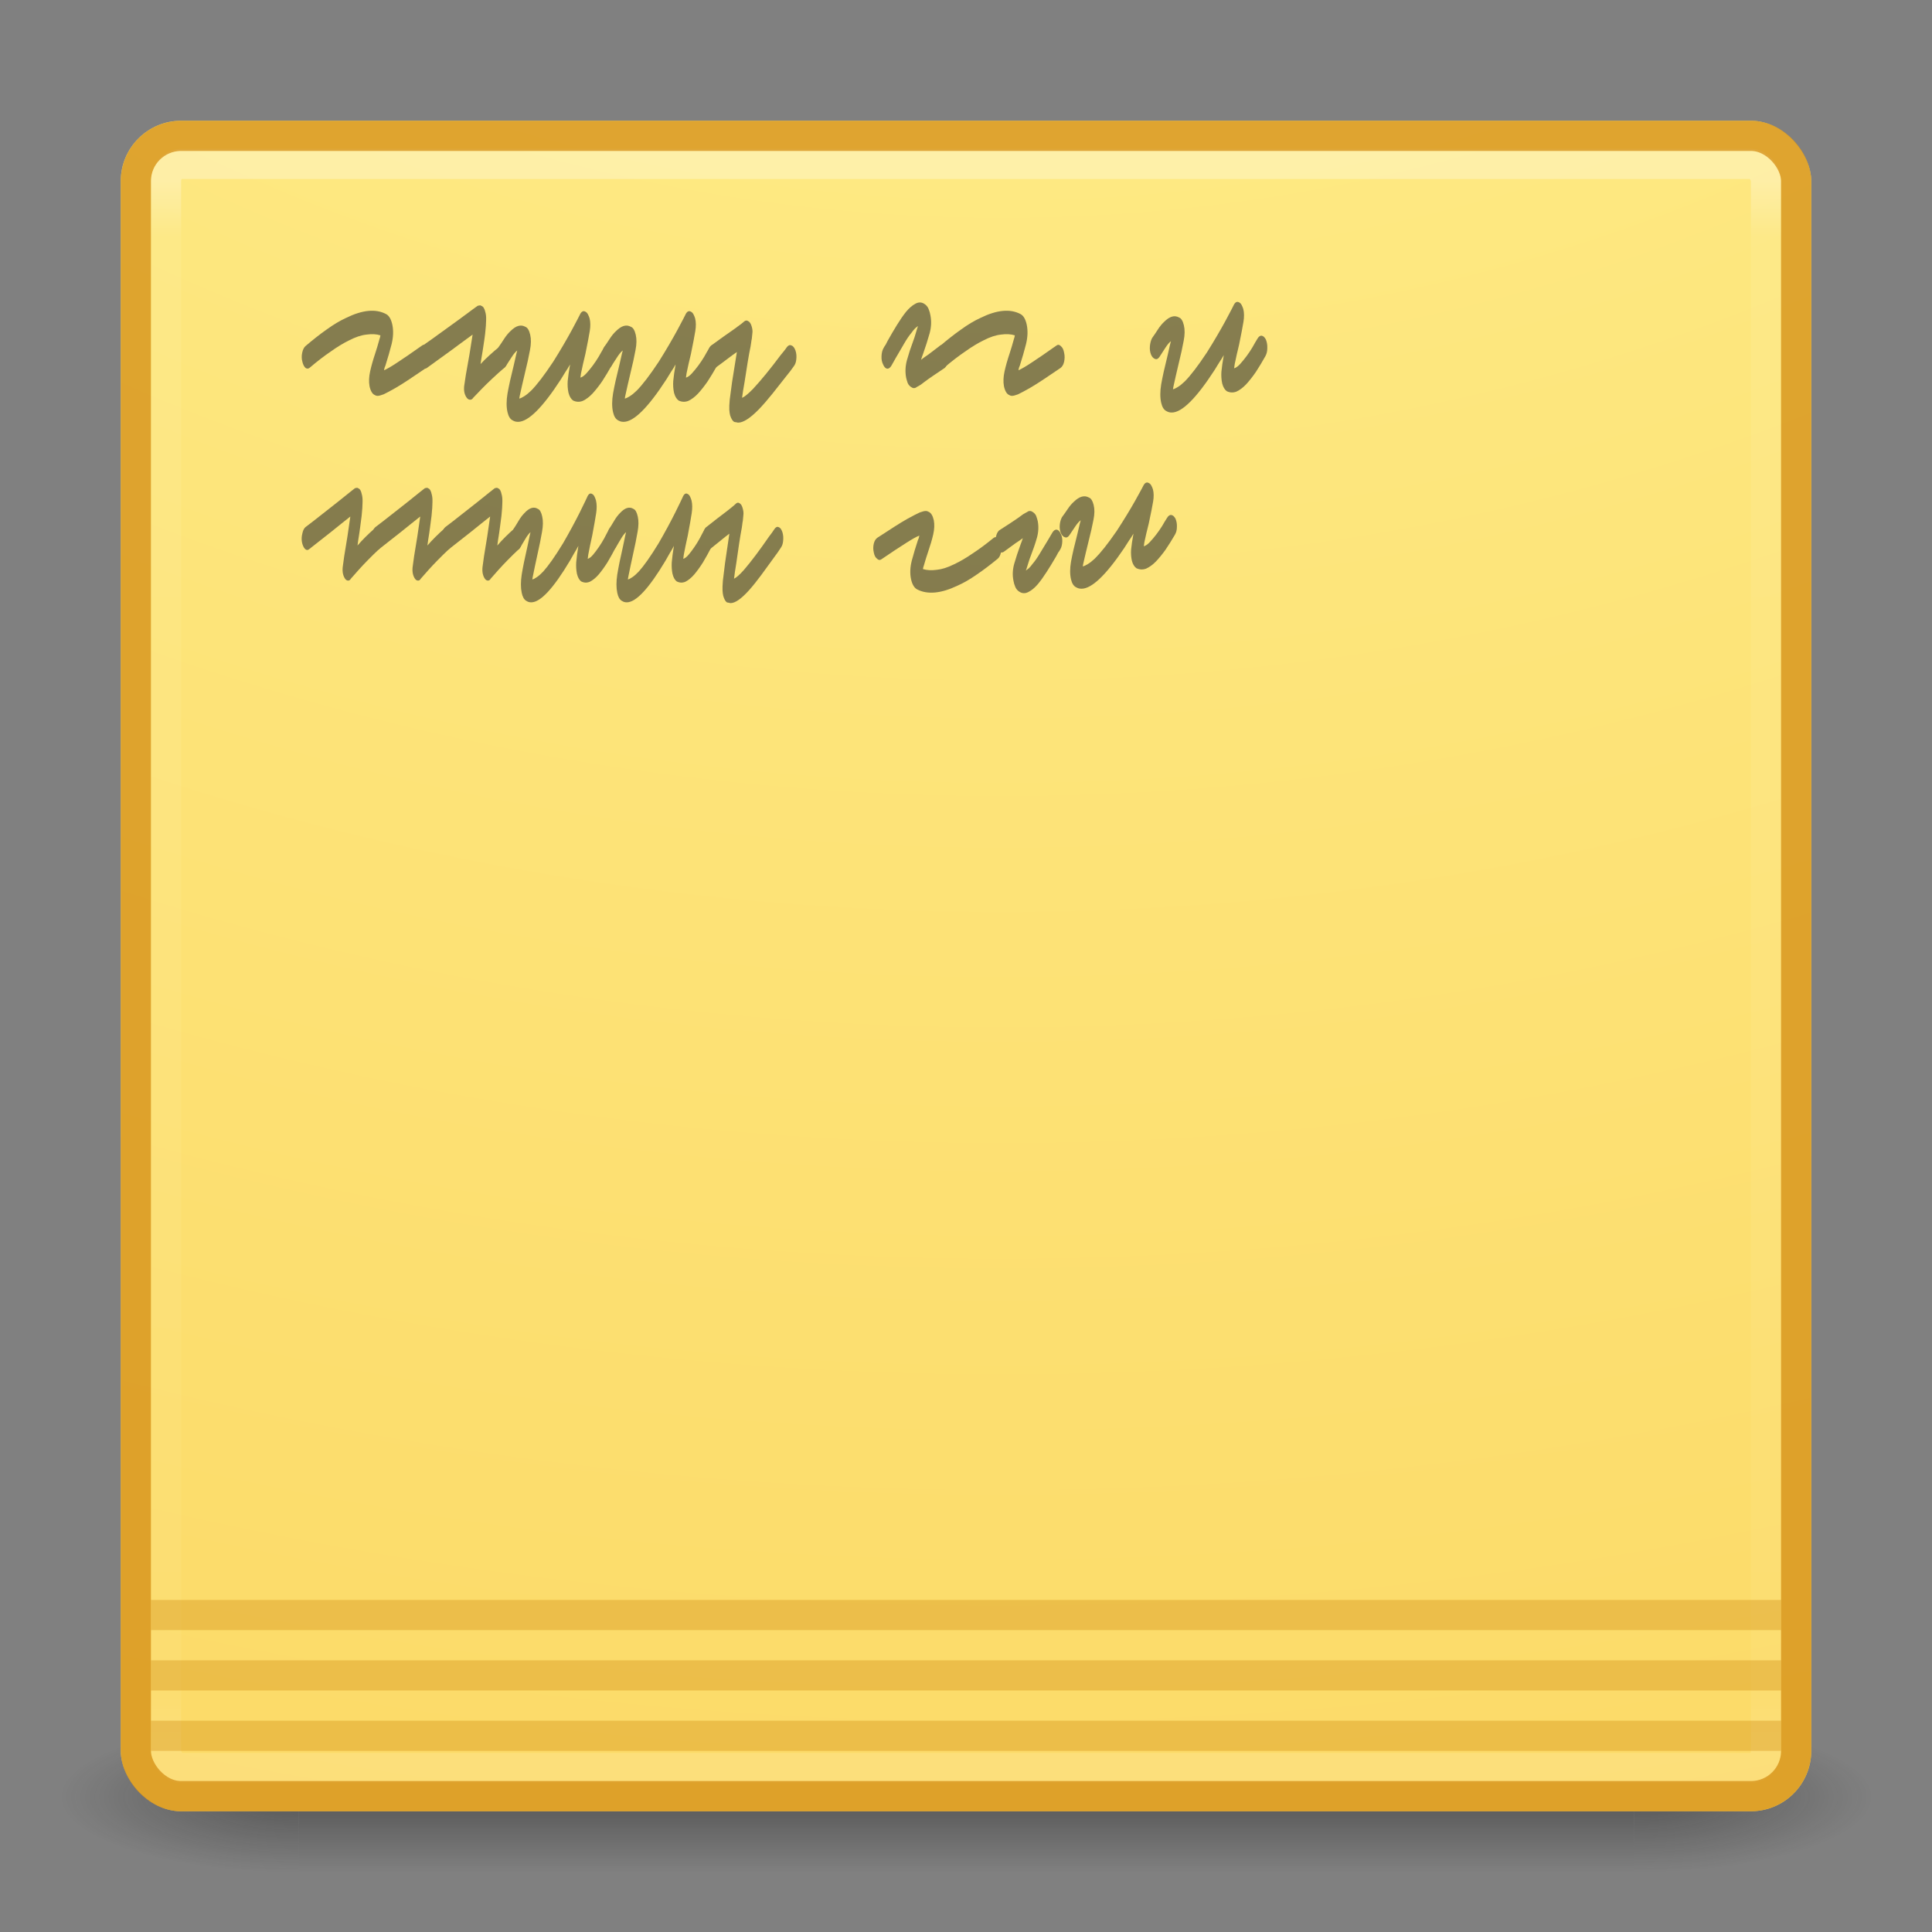 <?xml version="1.0" encoding="UTF-8" standalone="no"?>
<svg
   xmlns:dc="http://purl.org/dc/elements/1.1/"
   xmlns:cc="http://creativecommons.org/ns#"
   xmlns:rdf="http://www.w3.org/1999/02/22-rdf-syntax-ns#"
   xmlns:svg="http://www.w3.org/2000/svg"
   xmlns="http://www.w3.org/2000/svg"
   xmlns:xlink="http://www.w3.org/1999/xlink"
   xmlns:sodipodi="http://sodipodi.sourceforge.net/DTD/sodipodi-0.dtd"
   xmlns:inkscape="http://www.inkscape.org/namespaces/inkscape"
   id="svg13986"
   height="64"
   width="64"
   version="1.1"
   inkscape:version="0.91 r13725"
   sodipodi:docname="io.github.ellie_commons.jorts.svg">
  <rect width="100%" height="100%" fill="#808080" stroke="none"/>
  <sodipodi:namedview
     pagecolor="#ffffff"
     bordercolor="#666666"
     borderopacity="1"
     objecttolerance="10"
     gridtolerance="10"
     guidetolerance="10"
     inkscape:pageopacity="0"
     inkscape:pageshadow="2"
     inkscape:window-width="1920"
     inkscape:window-height="962"
     id="namedview69"
     showgrid="true"
     showguides="true"
     inkscape:guide-bbox="true"
     inkscape:zoom="113.16194"
     inkscape:cx="5.2575493"
     inkscape:cy="8.0196114"
     inkscape:window-x="0"
     inkscape:window-y="30"
     inkscape:window-maximized="1"
     inkscape:current-layer="svg13986">
    <inkscape:grid
       type="xygrid"
       id="grid4245" />
  </sodipodi:namedview>
  <defs
     id="defs13988">
    <linearGradient
       id="linearGradient10669">
      <stop
         id="stop10671"
         style="stop-color:#d7bb4b;stop-opacity:1"
         offset="0" />
      <stop
         id="stop10673"
         style="stop-color:#fff6d6;stop-opacity:1"
         offset="1" />
    </linearGradient>
    <linearGradient
       id="linearGradient10655">
      <stop
         offset="0"
         style="stop-color:#ffd943;stop-opacity:1"
         id="stop10657" />
      <stop
         offset="1"
         style="stop-color:#c9a000;stop-opacity:1"
         id="stop10659" />
    </linearGradient>
    <linearGradient
       id="linearGradient4242">
      <stop
         id="stop4244"
         style="stop-color:#d4aa00;stop-opacity:0.757"
         offset="0" />
      <stop
         id="stop4246"
         style="stop-color:#aa8800;stop-opacity:0.697"
         offset="1" />
    </linearGradient>
    <linearGradient
       id="linearGradient4253">
      <stop
         id="stop4255"
         style="stop-color:#ffffff;stop-opacity:1"
         offset="0" />
      <stop
         id="stop4257"
         style="stop-color:#ffffff;stop-opacity:0.474"
         offset="0.185" />
      <stop
         id="stop4259"
         style="stop-color:#ffffff;stop-opacity:0.157"
         offset="0.951" />
      <stop
         id="stop4261"
         style="stop-color:#ffffff;stop-opacity:0.392"
         offset="1" />
    </linearGradient>
    <linearGradient
       id="linearGradient5739">
      <stop
         id="stop5741"
         style="stop-color:#fff394;stop-opacity:1"
         offset="0" />
      <stop
         id="stop5745"
         style="stop-color:#f9c440;stop-opacity:1"
         offset="1" />
    </linearGradient>
    <linearGradient
       id="linearGradient5391">
      <stop
         id="stop5393"
         style="stop-color:#ffeeaa;stop-opacity:1"
         offset="0" />
      <stop
         id="stop5395"
         style="stop-color:#ffffff;stop-opacity:0.235"
         offset="0.063" />
      <stop
         id="stop5397"
         style="stop-color:#ffffff;stop-opacity:0.157"
         offset="0.951" />
      <stop
         id="stop5399"
         style="stop-color:#fff7cb;stop-opacity:0.392"
         offset="1" />
    </linearGradient>
    <linearGradient
       id="linearGradient4431">
      <stop
         offset="0"
         style="stop-color:#d4aa00;stop-opacity:1"
         id="stop4579" />
      <stop
         offset="1"
         style="stop-color:#aa8800;stop-opacity:1"
         id="stop4581" />
    </linearGradient>
    <linearGradient
       id="linearGradient4583">
      <stop
         id="stop4433"
         style="stop-color:#828282;stop-opacity:1"
         offset="0" />
      <stop
         id="stop4435"
         style="stop-color:#cecece;stop-opacity:1"
         offset="1" />
    </linearGradient>
    <linearGradient
       id="linearGradient27416-1-2">
      <stop
         offset="0"
         style="stop-color:#55c1ec;stop-opacity:1"
         id="stop27420-2-0" />
      <stop
         offset="1"
         style="stop-color:#3689e6;stop-opacity:1"
         id="stop27422-3-5" />
    </linearGradient>
    <linearGradient
       id="linearGradient3924-2-2-5-8">
      <stop
         offset="0"
         style="stop-color:#ffffff;stop-opacity:1"
         id="stop3926-9-4-9-6" />
      <stop
         offset="0.063"
         style="stop-color:#ffffff;stop-opacity:0.235"
         id="stop3928-9-8-6-5" />
      <stop
         offset="0.951"
         style="stop-color:#ffffff;stop-opacity:0.157"
         id="stop3930-3-5-1-7" />
      <stop
         offset="1"
         style="stop-color:#ffffff;stop-opacity:0.392"
         id="stop3932-8-0-4-8" />
    </linearGradient>
    <radialGradient
       gradientTransform="matrix(2.004,0,0,1.4,27.988,-17.4)"
       gradientUnits="userSpaceOnUse"
       xlink:href="#linearGradient3688-166-749-4-0-3-8"
       id="radialGradient3337-2-2"
       fy="43.5"
       fx="4.993"
       r="2.5"
       cy="43.5"
       cx="4.993" />
    <linearGradient
       id="linearGradient3688-166-749-4-0-3-8">
      <stop
         offset="0"
         style="stop-color:#181818;stop-opacity:1"
         id="stop2883-4-0-1-8" />
      <stop
         offset="1"
         style="stop-color:#181818;stop-opacity:0"
         id="stop2885-9-2-9-6" />
    </linearGradient>
    <radialGradient
       gradientTransform="matrix(2.004,0,0,1.4,-20.012,-104.4)"
       gradientUnits="userSpaceOnUse"
       xlink:href="#linearGradient3688-464-309-9-2-4-2"
       id="radialGradient3339-1-4"
       fy="43.5"
       fx="4.993"
       r="2.5"
       cy="43.5"
       cx="4.993" />
    <linearGradient
       id="linearGradient3688-464-309-9-2-4-2">
      <stop
         offset="0"
         style="stop-color:#181818;stop-opacity:1"
         id="stop2889-7-9-6-9" />
      <stop
         offset="1"
         style="stop-color:#181818;stop-opacity:0"
         id="stop2891-6-6-1-7" />
    </linearGradient>
    <linearGradient
       id="linearGradient3702-501-757-8-4-1-1">
      <stop
         offset="0"
         style="stop-color:#181818;stop-opacity:0"
         id="stop2895-8-9-9-1" />
      <stop
         offset="0.5"
         style="stop-color:#181818;stop-opacity:1"
         id="stop2897-7-8-7-7" />
      <stop
         offset="1"
         style="stop-color:#181818;stop-opacity:0"
         id="stop2899-4-5-1-5" />
    </linearGradient>
    <linearGradient
       gradientUnits="userSpaceOnUse"
       xlink:href="#linearGradient3702-501-757-8-4-1-1"
       id="linearGradient13984"
       y2="39.999"
       x2="25.058"
       y1="47.028"
       x1="25.058" />
    <linearGradient
       id="linearGradient4632-92-3-0-8-1">
      <stop
         offset="0"
         style="stop-color:#fafafa;stop-opacity:1"
         id="stop4634-68-8-0-2-9" />
      <stop
         offset="1"
         style="stop-color:#e1e1e1;stop-opacity:1"
         id="stop4636-8-21-7-1-4" />
    </linearGradient>
    <linearGradient
       id="linearGradient4215-8-4-07-7">
      <stop
         style="stop-color:#e9e9e9;stop-opacity:1;"
         offset="0"
         id="stop4217-1-2-1-2" />
      <stop
         style="stop-color:#ffffff;stop-opacity:1;"
         offset="1"
         id="stop4219-3-4-0-96" />
    </linearGradient>
    <linearGradient
       id="linearGradient4011-9-9-70-61-7">
      <stop
         id="stop4013-5-4-3-8-3"
         style="stop-color:#ffffff;stop-opacity:1;"
         offset="0" />
      <stop
         offset="0.508"
         style="stop-color:#ffffff;stop-opacity:0.235;"
         id="stop4015-1-5-70-9-5" />
      <stop
         id="stop4017-7-0-13-0-1"
         style="stop-color:#ffffff;stop-opacity:0.157;"
         offset="0.835" />
      <stop
         id="stop4019-1-12-7-0-7"
         style="stop-color:#ffffff;stop-opacity:0.392;"
         offset="1" />
    </linearGradient>
    <linearGradient
       y2="55.053"
       x2="30.271"
       y1="10.029"
       x1="30.271"
       gradientTransform="matrix(1.111,0,0,1.25,-3.556,-8)"
       gradientUnits="userSpaceOnUse"
       id="linearGradient3643"
       xlink:href="#linearGradient27416-1-2" />
    <linearGradient
       y2="43"
       x2="24"
       y1="5"
       x1="24"
       gradientTransform="matrix(1.431,0,0,1.474,-2.374,-2.646)"
       gradientUnits="userSpaceOnUse"
       id="linearGradient3647"
       xlink:href="#linearGradient5391" />
    <radialGradient
       r="27.5"
       fy="4.342"
       fx="32"
       cy="4.342"
       cx="32"
       gradientTransform="matrix(0,1.733,-1.733,0,31.523,-52.377)"
       gradientUnits="userSpaceOnUse"
       id="radialGradient3651"
       xlink:href="#linearGradient4632-92-3-0-8-1" />
    <linearGradient
       y2="44.341"
       x2="71.204"
       y1="6.238"
       x1="71.204"
       gradientTransform="matrix(-0.459,0,0,0.459,74.959,20.35)"
       gradientUnits="userSpaceOnUse"
       id="linearGradient3659"
       xlink:href="#linearGradient4011-9-9-70-61-7" />
    <linearGradient
       y2="8.093"
       x2="38.977"
       y1="59.968"
       x1="38.977"
       gradientTransform="matrix(-0.373,0,0,0.373,53.921,19.334)"
       gradientUnits="userSpaceOnUse"
       id="linearGradient3662"
       xlink:href="#linearGradient4215-8-4-07-7" />
    <radialGradient
       cx="62.625"
       cy="4.625"
       r="10.625"
       fx="62.625"
       fy="4.625"
       id="radialGradient3384-6-7"
       xlink:href="#linearGradient23419"
       gradientUnits="userSpaceOnUse"
       gradientTransform="matrix(0.317,0,0,0.091,175.356,59.951)" />
    <linearGradient
       id="linearGradient23419">
      <stop
         id="stop23421"
         style="stop-color:#000000;stop-opacity:1"
         offset="0" />
      <stop
         id="stop23423"
         style="stop-color:#000000;stop-opacity:0"
         offset="1" />
    </linearGradient>
    <radialGradient
       cx="62.625"
       cy="4.625"
       r="10.625"
       fx="62.625"
       fy="4.625"
       id="radialGradient3384-6-7-7"
       xlink:href="#linearGradient23419"
       gradientUnits="userSpaceOnUse"
       gradientTransform="matrix(0.317,0,0,0.091,175.356,59.951)" />
    <radialGradient
       cx="4.993"
       cy="43.5"
       r="2.5"
       fx="4.993"
       fy="43.5"
       id="radialGradient3013"
       xlink:href="#linearGradient3688-166-749-4-0-3-8"
       gradientUnits="userSpaceOnUse"
       gradientTransform="matrix(2.004,0,0,1.4,27.988,-17.4)" />
    <radialGradient
       cx="4.993"
       cy="43.5"
       r="2.5"
       fx="4.993"
       fy="43.5"
       id="radialGradient3015"
       xlink:href="#linearGradient3688-166-749-4-0-3-8"
       gradientUnits="userSpaceOnUse"
       gradientTransform="matrix(2.004,0,0,1.4,-20.012,-104.4)" />
    <linearGradient
       x1="25.058"
       y1="47.028"
       x2="25.058"
       y2="39.999"
       id="linearGradient4387"
       xlink:href="#linearGradient3702-501-757-8-4-1-1"
       gradientUnits="userSpaceOnUse" />
    <linearGradient
       xlink:href="#linearGradient4011-9-9-70-61-7"
       id="linearGradient3590"
       gradientUnits="userSpaceOnUse"
       gradientTransform="matrix(-0.297,0,0,0.297,52.326,17.461)"
       x1="71.204"
       y1="6.238"
       x2="71.204"
       y2="44.341" />
    <linearGradient
       xlink:href="#linearGradient4215-8-4-07-7"
       id="linearGradient3593"
       gradientUnits="userSpaceOnUse"
       gradientTransform="matrix(-0.255,0,0,0.255,39.157,16.333)"
       x1="38.977"
       y1="59.968"
       x2="38.977"
       y2="8.093" />
    <linearGradient
       xlink:href="#linearGradient23419"
       id="linearGradient3847"
       gradientUnits="userSpaceOnUse"
       gradientTransform="matrix(0.807,0,0,0.834,106.877,-0.07)"
       x1="-95.838"
       y1="54.2"
       x2="-95.838"
       y2="5.176" />
    <linearGradient
       xlink:href="#linearGradient3924-2-2-5-8"
       id="linearGradient3850"
       gradientUnits="userSpaceOnUse"
       gradientTransform="translate(4e-6,1)"
       x1="24"
       y1="5"
       x2="24"
       y2="43" />
    <linearGradient
       xlink:href="#linearGradient27416-1-2"
       id="linearGradient3853"
       gradientUnits="userSpaceOnUse"
       gradientTransform="matrix(0.788,0,0,0.886,-1.212,-3.364)"
       x1="30.271"
       y1="10.029"
       x2="30.271"
       y2="55.053" />
    <radialGradient
       xlink:href="#linearGradient4632-92-3-0-8-1"
       id="radialGradient3857"
       gradientUnits="userSpaceOnUse"
       gradientTransform="matrix(0,1.626,-1.626,0,31.059,-46.135)"
       cx="32"
       cy="4.342"
       fx="32"
       fy="4.342"
       r="27.5" />
    <radialGradient
       cx="4.993"
       cy="43.5"
       r="2.5"
       fx="4.993"
       fy="43.5"
       id="radialGradient3337-2-2-2"
       xlink:href="#linearGradient3688-166-749-4-0-3-8"
       gradientUnits="userSpaceOnUse"
       gradientTransform="matrix(2.004,0,0,1.4,27.988,-17.4)" />
    <radialGradient
       cx="4.993"
       cy="43.5"
       r="2.5"
       fx="4.993"
       fy="43.5"
       id="radialGradient3339-1-4-8"
       xlink:href="#linearGradient3688-166-749-4-0-3-8"
       gradientUnits="userSpaceOnUse"
       gradientTransform="matrix(2.004,0,0,1.4,-20.012,-104.4)" />
    <linearGradient
       x1="25.058"
       y1="47.028"
       x2="25.058"
       y2="39.999"
       id="linearGradient4512"
       xlink:href="#linearGradient3702-501-757-8-4-1-1"
       gradientUnits="userSpaceOnUse" />
    <linearGradient
       xlink:href="#linearGradient27416-1-2"
       id="linearGradient4514"
       gradientUnits="userSpaceOnUse"
       gradientTransform="matrix(1.111,0,0,1.25,-3.556,-8)"
       x1="30.271"
       y1="10.029"
       x2="30.271"
       y2="55.053" />
    <linearGradient
       xlink:href="#linearGradient3924-2-2-5-8"
       id="linearGradient4516"
       gradientUnits="userSpaceOnUse"
       gradientTransform="matrix(1.432,0,0,1.436,-2.378,-2.471)"
       x1="24"
       y1="5"
       x2="24"
       y2="43" />
    <radialGradient
       xlink:href="#linearGradient4632-92-3-0-8-1"
       id="radialGradient3651-7"
       gradientUnits="userSpaceOnUse"
       gradientTransform="matrix(1.0056172e-8,2.31,-2.31,1.0056172e-8,42.031,-69.086)"
       cx="32"
       cy="4.342"
       fx="32"
       fy="4.342"
       r="27.5" />
    <linearGradient
       xlink:href="#linearGradient4011-9-9-70-61-7"
       id="linearGradient4519"
       gradientUnits="userSpaceOnUse"
       gradientTransform="matrix(-0.459,0,0,0.459,74.959,20.35)"
       x1="71.204"
       y1="6.238"
       x2="71.204"
       y2="44.341" />
    <linearGradient
       xlink:href="#linearGradient4215-8-4-07-7"
       id="linearGradient4521"
       gradientUnits="userSpaceOnUse"
       gradientTransform="matrix(-0.373,0,0,0.373,53.921,19.334)"
       x1="38.977"
       y1="59.968"
       x2="38.977"
       y2="8.093" />
    <radialGradient
       gradientTransform="matrix(0.317,0,0,0.091,175.356,59.951)"
       gradientUnits="userSpaceOnUse"
       xlink:href="#linearGradient23419"
       id="radialGradient3384-6-7-3"
       fy="4.625"
       fx="62.625"
       r="10.625"
       cy="4.625"
       cx="62.625" />
    <radialGradient
       gradientTransform="matrix(0.317,0,0,0.091,175.356,59.951)"
       gradientUnits="userSpaceOnUse"
       xlink:href="#linearGradient23419"
       id="radialGradient3384-6-7-7-2"
       fy="4.625"
       fx="62.625"
       r="10.625"
       cy="4.625"
       cx="62.625" />
    <radialGradient
       gradientTransform="matrix(2.004,0,0,1.4,27.988,-17.4)"
       gradientUnits="userSpaceOnUse"
       xlink:href="#linearGradient3688-166-749-4-0-3-8"
       id="radialGradient3337-2-2-6"
       fy="43.5"
       fx="4.993"
       r="2.5"
       cy="43.5"
       cx="4.993" />
    <radialGradient
       gradientTransform="matrix(2.004,0,0,1.4,-20.012,-104.4)"
       gradientUnits="userSpaceOnUse"
       xlink:href="#linearGradient3688-166-749-4-0-3-8"
       id="radialGradient3339-1-4-3"
       fy="43.5"
       fx="4.993"
       r="2.5"
       cy="43.5"
       cx="4.993" />
    <linearGradient
       x1="38.856"
       y1="26.32"
       x2="38.856"
       y2="32.522"
       id="linearGradient4225-5"
       xlink:href="#linearGradient23419"
       gradientUnits="userSpaceOnUse"
       gradientTransform="matrix(0.992,0,0,-0.993,0.254,63.794)" />
    <linearGradient
       y2="42.092"
       x2="24"
       y1="5.909"
       x1="24"
       gradientTransform="matrix(1.432,0,0,1.436,-2.378,-2.471)"
       gradientUnits="userSpaceOnUse"
       id="linearGradient3904"
       xlink:href="#linearGradient4270" />
    <linearGradient
       id="linearGradient4270">
      <stop
         id="stop4272"
         style="stop-color:#ffffff;stop-opacity:1"
         offset="0" />
      <stop
         id="stop4274"
         style="stop-color:#ffffff;stop-opacity:0.235"
         offset="0.035" />
      <stop
         id="stop4276"
         style="stop-color:#ffffff;stop-opacity:0.157"
         offset="0.962" />
      <stop
         id="stop4278"
         style="stop-color:#ffffff;stop-opacity:0.392"
         offset="1" />
    </linearGradient>
    <radialGradient
       r="12.672"
       fy="9.957"
       fx="6.2"
       cy="9.957"
       cx="6.73"
       gradientTransform="matrix(0,13.638,-16.743,0,199.9,-117.564)"
       gradientUnits="userSpaceOnUse"
       id="radialGradient4147"
       xlink:href="#linearGradient5739" />
    <linearGradient
       id="linearGradient2867-449-88-871-390-598-476-591-434-148-57-177-8-3-3-6-4-8-8-8-5">
      <stop
         id="stop3750-1-0-7-6-6-1-3-9-3"
         style="stop-color:#919caf;stop-opacity:1;"
         offset="0" />
      <stop
         id="stop3752-3-7-4-0-32-8-923-0-7"
         style="stop-color:#68758e;stop-opacity:1;"
         offset="0.262" />
      <stop
         id="stop3754-1-8-5-2-7-6-7-1-9"
         style="stop-color:#485a6c;stop-opacity:1;"
         offset="0.705" />
      <stop
         id="stop3756-1-6-2-6-6-1-96-6-0"
         style="stop-color:#444c5c;stop-opacity:1;"
         offset="1" />
    </linearGradient>
    <radialGradient
       gradientTransform="matrix(2.004,0,0,1.4,27.988,-17.4)"
       gradientUnits="userSpaceOnUse"
       xlink:href="#linearGradient3688-166-749-4-0-3-8"
       id="radialGradient2873-966-168-714"
       fy="43.5"
       fx="4.993"
       r="2.5"
       cy="43.5"
       cx="4.993" />
    <radialGradient
       gradientTransform="matrix(2.004,0,0,1.4,-20.012,-104.4)"
       gradientUnits="userSpaceOnUse"
       xlink:href="#linearGradient3688-166-749-4-0-3-8"
       id="radialGradient2875-742-326-419"
       fy="43.5"
       fx="4.993"
       r="2.5"
       cy="43.5"
       cx="4.993" />
  </defs>
  <g
     id="layer4-0"
     transform="matrix(0.905,0,0,0.905,-570.515,-675.56)" />
  <g
     id="layer4-0-7"
     transform="matrix(0.905,0,0,0.905,-570.515,-668.322)" />
  <g
     id="layer1-3"
     transform="matrix(0.905,0,0,0.905,-73.808,0.497)" />
  <g
     style="display:inline"
     id="g2036"
     transform="matrix(1.5,0,0,0.556,-4,35.889)">
    <g
       style="opacity:0.4"
       id="g3712"
       transform="matrix(1.053,0,0,1.286,-1.263,-13.429)">
      <rect
         style="fill:url(#radialGradient2873-966-168-714);fill-opacity:1;stroke:none"
         id="rect2801"
         y="40"
         x="38"
         height="7"
         width="5" />
      <rect
         style="fill:url(#radialGradient2875-742-326-419);fill-opacity:1;stroke:none"
         id="rect3696"
         transform="scale(-1,-1)"
         y="-47"
         x="-10"
         height="7"
         width="5" />
      <rect
         style="fill:url(#linearGradient13984);fill-opacity:1;stroke:none"
         id="rect3700"
         y="40"
         x="10"
         height="7"
         width="28" />
    </g>
  </g>
  <rect
     width="56"
     height="56"
     rx="2"
     ry="2"
     x="4"
     y="4"
     id="rect5505-21-3-8-5-2-9"
     style="color:#000000;display:inline;overflow:visible;visibility:visible;fill:url(#radialGradient4147);fill-opacity:1;fill-rule:nonzero;stroke:none;stroke-width:1;marker:none;enable-background:accumulate" />
  <rect
     style="opacity:0.3;fill:none;stroke:url(#linearGradient3904);stroke-width:1;stroke-linecap:round;stroke-linejoin:round;stroke-miterlimit:4;stroke-dasharray:none;stroke-dashoffset:0;stroke-opacity:1"
     id="rect6741"
     y="5.429"
     x="5.5"
     ry="0.571"
     rx="0.5"
     height="53.142"
     width="53" />
  <rect
     style="color:#000000;display:inline;overflow:visible;visibility:visible;opacity:0.75;fill:none;stroke:#d48e15;stroke-width:1;stroke-linecap:round;stroke-linejoin:round;stroke-miterlimit:4;stroke-dasharray:none;stroke-dashoffset:0;stroke-opacity:1;marker:none;enable-background:accumulate"
     id="rect5505-21-9"
     y="4.5"
     x="4.5"
     ry="1.5"
     rx="1.5"
     height="55"
     width="55" />
  <g
     transform="matrix(0.456,0,0,0.382,-1.404,-2.176)"
     id="g4274"
     style="fill:#0e141f;opacity:0.5">
    <path
       d="m 81.648,56.749 q -0.115,0 -0.216,-0.032 -0.086,-0.032 -0.187,-0.097 -0.259,-0.161 -0.36,-0.678 -0.13,-0.646 0,-1.55 0.144,-0.936 0.461,-2.389 0.058,-0.258 0.115,-0.581 0.058,-0.323 0.13,-0.613 -0.187,0.161 -0.403,0.549 -0.202,0.355 -0.418,0.742 -0.144,0.258 -0.317,0.194 -0.187,-0.065 -0.302,-0.355 -0.115,-0.323 -0.086,-0.71 0.029,-0.387 0.158,-0.678 0.202,-0.323 0.418,-0.71 0.216,-0.387 0.461,-0.646 0.59,-0.678 1.08,-0.355 0.23,0.097 0.346,0.646 0.115,0.549 -0.014,1.291 -0.115,0.742 -0.403,2.098 -0.072,0.387 -0.158,0.775 -0.072,0.387 -0.144,0.742 -0.029,0.129 -0.043,0.226 -0.014,0.097 -0.029,0.194 0.144,-0.032 0.36,-0.194 0.23,-0.161 0.518,-0.484 0.302,-0.355 0.691,-0.936 0.389,-0.581 0.893,-1.453 0.389,-0.71 0.734,-1.388 0.346,-0.678 0.605,-1.227 0.259,-0.549 0.418,-0.904 0.158,-0.355 0.158,-0.355 0.173,-0.452 0.418,-0.291 0.115,0.065 0.187,0.226 0.072,0.161 0.115,0.323 0.101,0.452 0.014,1.065 -0.086,0.613 -0.317,1.905 -0.086,0.42 -0.173,0.839 -0.072,0.42 -0.144,0.775 -0.014,0.161 -0.043,0.355 0.202,-0.065 0.432,-0.355 0.23,-0.291 0.461,-0.646 0.23,-0.355 0.432,-0.742 0.202,-0.42 0.36,-0.71 0.144,-0.291 0.317,-0.258 0.173,0.032 0.302,0.323 0.115,0.323 0.101,0.71 0,0.387 -0.144,0.678 -0.331,0.678 -0.677,1.291 -0.346,0.581 -0.706,1.033 -0.346,0.42 -0.706,0.613 -0.36,0.161 -0.706,-0.032 -0.23,-0.194 -0.331,-0.646 -0.086,-0.452 -0.058,-0.968 0.043,-0.549 0.173,-1.388 -0.158,0.323 -0.331,0.613 -0.158,0.291 -0.346,0.646 -1.987,3.519 -3.096,3.519 z"
       style="font-style:normal;font-variant:normal;font-weight:normal;font-stretch:normal;font-size:medium;line-height:125%;font-family:'Redacted Script';-inkscape-font-specification:'Redacted Script';letter-spacing:0px;word-spacing:0px;fill:#0e141f;fill-opacity:1;stroke:none;stroke-width:1px;stroke-linecap:butt;stroke-linejoin:miter;stroke-opacity:1"
       id="path5176"
       inkscape:connector-curvature="0" />
    <g
       transform="matrix(0.871,0,0,2.205,3.618,-70.886)"
       id="text5178"
       style="font-style:normal;font-weight:normal;font-size:15px;line-height:125%;font-family:sans-serif;letter-spacing:0px;word-spacing:0px;fill:#0e141f;fill-opacity:1;stroke:none;stroke-width:1px;stroke-linecap:butt;stroke-linejoin:miter;stroke-opacity:1">
      <path
         inkscape:connector-curvature="0"
         id="path5183"
         style="font-style:normal;font-variant:normal;font-weight:normal;font-stretch:normal;font-family:'Redacted Script';-inkscape-font-specification:'Redacted Script';fill:#0e141f;fill-opacity:1"
         d="m 28.42,57.565 q -0.18,0 -0.3,-0.105 -0.24,-0.195 -0.135,-0.495 0,-0.015 0.105,-0.36 0.12,-0.345 0.27,-0.78 0.075,-0.255 0.135,-0.435 0.06,-0.195 0.105,-0.345 -0.315,0.12 -0.72,0.27 -0.405,0.15 -0.87,0.33 -0.45,0.165 -0.93,0.345 -0.48,0.18 -0.93,0.345 -0.165,0.06 -0.33,-0.015 -0.18,-0.09 -0.255,-0.27 -0.06,-0.165 0.03,-0.33 0.075,-0.18 0.255,-0.255 0.675,-0.24 1.395,-0.51 0.735,-0.27 1.335,-0.495 0.6,-0.225 0.99,-0.375 0.405,-0.15 0.405,-0.15 0.075,-0.015 0.135,-0.015 0.075,-0.015 0.15,0.015 0.21,0.03 0.3,0.24 0.075,0.12 0.06,0.315 0,0.18 -0.075,0.525 -0.045,0.195 -0.12,0.435 -0.06,0.225 -0.165,0.525 -0.015,0.06 -0.03,0.105 -0.015,0.045 -0.03,0.105 0.6,-0.33 1.47,-0.69 0.165,-0.075 0.33,0 0.165,0.06 0.24,0.225 0.09,0.165 0.015,0.345 -0.075,0.18 -0.24,0.255 -0.51,0.225 -0.945,0.435 -0.435,0.21 -0.75,0.375 -0.375,0.195 -0.675,0.36 -0.09,0.075 -0.225,0.075 z" />
      <path
         inkscape:connector-curvature="0"
         id="path5185"
         style="font-style:normal;font-variant:normal;font-weight:normal;font-stretch:normal;font-family:'Redacted Script';-inkscape-font-specification:'Redacted Script';fill:#0e141f;fill-opacity:1"
         d="m 34.25,57.565 q -0.18,0 -0.3,-0.105 -0.24,-0.195 -0.135,-0.495 0,-0.015 0.105,-0.36 0.12,-0.345 0.27,-0.78 0.075,-0.255 0.135,-0.435 0.06,-0.195 0.105,-0.345 -0.315,0.12 -0.72,0.27 -0.405,0.15 -0.87,0.33 -0.45,0.165 -0.93,0.345 -0.48,0.18 -0.93,0.345 -0.165,0.06 -0.33,-0.015 -0.18,-0.09 -0.255,-0.27 -0.06,-0.165 0.03,-0.33 0.075,-0.18 0.255,-0.255 0.675,-0.24 1.395,-0.51 0.735,-0.27 1.335,-0.495 0.6,-0.225 0.99,-0.375 0.405,-0.15 0.405,-0.15 0.075,-0.015 0.135,-0.015 0.075,-0.015 0.15,0.015 0.21,0.03 0.3,0.24 0.075,0.12 0.06,0.315 0,0.18 -0.075,0.525 -0.045,0.195 -0.12,0.435 -0.06,0.225 -0.165,0.525 -0.015,0.06 -0.03,0.105 -0.015,0.045 -0.03,0.105 0.6,-0.33 1.47,-0.69 0.165,-0.075 0.33,0 0.165,0.06 0.24,0.225 0.09,0.165 0.015,0.345 -0.075,0.18 -0.24,0.255 -0.51,0.225 -0.945,0.435 -0.435,0.21 -0.75,0.375 -0.375,0.195 -0.675,0.36 -0.09,0.075 -0.225,0.075 z" />
      <path
         inkscape:connector-curvature="0"
         id="path5187"
         style="font-style:normal;font-variant:normal;font-weight:normal;font-stretch:normal;font-family:'Redacted Script';-inkscape-font-specification:'Redacted Script';fill:#0e141f;fill-opacity:1"
         d="m 40.08,57.565 q -0.18,0 -0.3,-0.105 -0.24,-0.195 -0.135,-0.495 0,-0.015 0.105,-0.36 0.12,-0.345 0.27,-0.78 0.075,-0.255 0.135,-0.435 0.06,-0.195 0.105,-0.345 -0.315,0.12 -0.72,0.27 -0.405,0.15 -0.87,0.33 -0.45,0.165 -0.93,0.345 -0.48,0.18 -0.93,0.345 -0.165,0.06 -0.33,-0.015 -0.18,-0.09 -0.255,-0.27 -0.06,-0.165 0.03,-0.33 0.075,-0.18 0.255,-0.255 0.675,-0.24 1.395,-0.51 0.735,-0.27 1.335,-0.495 0.6,-0.225 0.99,-0.375 0.405,-0.15 0.405,-0.15 0.075,-0.015 0.135,-0.015 0.075,-0.015 0.15,0.015 0.21,0.03 0.3,0.24 0.075,0.12 0.06,0.315 0,0.18 -0.075,0.525 -0.045,0.195 -0.12,0.435 -0.06,0.225 -0.165,0.525 -0.015,0.06 -0.03,0.105 -0.015,0.045 -0.03,0.105 0.6,-0.33 1.47,-0.69 0.165,-0.075 0.33,0 0.165,0.06 0.24,0.225 0.09,0.165 0.015,0.345 -0.075,0.18 -0.24,0.255 -0.51,0.225 -0.945,0.435 -0.435,0.21 -0.75,0.375 -0.375,0.195 -0.675,0.36 -0.09,0.075 -0.225,0.075 z" />
      <path
         inkscape:connector-curvature="0"
         id="path5189"
         style="font-style:normal;font-variant:normal;font-weight:normal;font-stretch:normal;font-family:'Redacted Script';-inkscape-font-specification:'Redacted Script';fill:#0e141f;fill-opacity:1"
         d="m 43.69,58.42 q -0.12,0 -0.225,-0.015 -0.09,-0.015 -0.195,-0.045 -0.27,-0.075 -0.375,-0.315 -0.135,-0.3 0,-0.72 0.15,-0.435 0.48,-1.11 0.06,-0.12 0.12,-0.27 0.06,-0.15 0.135,-0.285 -0.195,0.075 -0.42,0.255 -0.21,0.165 -0.435,0.345 -0.15,0.12 -0.33,0.09 -0.195,-0.03 -0.315,-0.165 -0.12,-0.15 -0.09,-0.33 0.03,-0.18 0.165,-0.315 0.21,-0.15 0.435,-0.33 0.225,-0.18 0.48,-0.3 0.615,-0.315 1.125,-0.165 0.24,0.045 0.36,0.3 0.12,0.255 -0.015,0.6 -0.12,0.345 -0.42,0.975 -0.075,0.18 -0.165,0.36 -0.075,0.18 -0.15,0.345 -0.03,0.06 -0.045,0.105 -0.015,0.045 -0.03,0.09 0.15,-0.015 0.375,-0.09 0.24,-0.075 0.54,-0.225 0.315,-0.165 0.72,-0.435 0.405,-0.27 0.93,-0.675 0.405,-0.33 0.765,-0.645 0.36,-0.315 0.63,-0.57 0.27,-0.255 0.435,-0.42 0.165,-0.165 0.165,-0.165 0.18,-0.21 0.435,-0.135 0.12,0.03 0.195,0.105 0.075,0.075 0.12,0.15 0.105,0.21 0.015,0.495 -0.09,0.285 -0.33,0.885 -0.09,0.195 -0.18,0.39 -0.075,0.195 -0.15,0.36 -0.015,0.075 -0.045,0.165 0.21,-0.03 0.45,-0.165 0.24,-0.135 0.48,-0.3 0.24,-0.165 0.45,-0.345 0.21,-0.195 0.375,-0.33 0.15,-0.135 0.33,-0.12 0.18,0.015 0.315,0.15 0.12,0.15 0.105,0.33 0,0.18 -0.15,0.315 -0.345,0.315 -0.705,0.6 -0.36,0.27 -0.735,0.48 -0.36,0.195 -0.735,0.285 -0.375,0.075 -0.735,-0.015 -0.24,-0.09 -0.345,-0.3 -0.09,-0.21 -0.06,-0.45 0.045,-0.255 0.18,-0.645 -0.165,0.15 -0.345,0.285 -0.165,0.135 -0.36,0.3 -2.07,1.635 -3.225,1.635 z" />
      <path
         inkscape:connector-curvature="0"
         id="path5191"
         style="font-style:normal;font-variant:normal;font-weight:normal;font-stretch:normal;font-family:'Redacted Script';-inkscape-font-specification:'Redacted Script';fill:#0e141f;fill-opacity:1"
         d="m 51.659,58.42 q -0.12,0 -0.225,-0.015 -0.09,-0.015 -0.195,-0.045 -0.27,-0.075 -0.375,-0.315 -0.135,-0.3 0,-0.72 0.15,-0.435 0.48,-1.11 0.06,-0.12 0.12,-0.27 0.06,-0.15 0.135,-0.285 -0.195,0.075 -0.42,0.255 -0.21,0.165 -0.435,0.345 -0.15,0.12 -0.33,0.09 -0.195,-0.03 -0.315,-0.165 -0.12,-0.15 -0.09,-0.33 0.03,-0.18 0.165,-0.315 0.21,-0.15 0.435,-0.33 0.225,-0.18 0.48,-0.3 0.615,-0.315 1.125,-0.165 0.24,0.045 0.36,0.3 0.12,0.255 -0.015,0.6 -0.12,0.345 -0.42,0.975 -0.075,0.18 -0.165,0.36 -0.075,0.18 -0.15,0.345 -0.03,0.06 -0.045,0.105 -0.015,0.045 -0.03,0.09 0.15,-0.015 0.375,-0.09 0.24,-0.075 0.54,-0.225 0.315,-0.165 0.72,-0.435 0.405,-0.27 0.93,-0.675 0.405,-0.33 0.765,-0.645 0.36,-0.315 0.63,-0.57 0.27,-0.255 0.435,-0.42 0.165,-0.165 0.165,-0.165 0.18,-0.21 0.435,-0.135 0.12,0.03 0.195,0.105 0.075,0.075 0.12,0.15 0.105,0.21 0.015,0.495 -0.09,0.285 -0.33,0.885 -0.09,0.195 -0.18,0.39 -0.075,0.195 -0.15,0.36 -0.015,0.075 -0.045,0.165 0.21,-0.03 0.45,-0.165 0.24,-0.135 0.48,-0.3 0.24,-0.165 0.45,-0.345 0.21,-0.195 0.375,-0.33 0.15,-0.135 0.33,-0.12 0.18,0.015 0.315,0.15 0.12,0.15 0.105,0.33 0,0.18 -0.15,0.315 -0.345,0.315 -0.705,0.6 -0.36,0.27 -0.735,0.48 -0.36,0.195 -0.735,0.285 -0.375,0.075 -0.735,-0.015 -0.24,-0.09 -0.345,-0.3 -0.09,-0.21 -0.06,-0.45 0.045,-0.255 0.18,-0.645 -0.165,0.15 -0.345,0.285 -0.165,0.135 -0.36,0.3 -2.07,1.635 -3.225,1.635 z" />
      <path
         inkscape:connector-curvature="0"
         id="path5193"
         style="font-style:normal;font-variant:normal;font-weight:normal;font-stretch:normal;font-family:'Redacted Script';-inkscape-font-specification:'Redacted Script';fill:#0e141f;fill-opacity:1"
         d="m 60.318,58.45 q -0.075,0 -0.15,-0.015 -0.075,0 -0.165,-0.015 -0.18,-0.06 -0.3,-0.255 -0.045,-0.09 -0.06,-0.21 -0.015,-0.135 0.03,-0.39 0.06,-0.255 0.18,-0.69 0.135,-0.45 0.36,-1.155 -0.345,0.12 -0.765,0.285 -0.42,0.165 -0.87,0.33 -0.165,0.06 -0.33,-0.015 -0.18,-0.09 -0.255,-0.27 -0.06,-0.165 0.03,-0.33 0.075,-0.18 0.255,-0.255 0.48,-0.18 0.93,-0.345 0.45,-0.165 0.795,-0.285 0.345,-0.135 0.555,-0.21 0.21,-0.09 0.21,-0.09 0.15,-0.06 0.285,-0.015 0.195,0.045 0.285,0.225 0.075,0.135 0.045,0.24 -0.015,0.105 -0.045,0.225 -0.03,0.06 -0.045,0.135 -0.015,0.06 -0.045,0.15 -0.105,0.255 -0.225,0.63 -0.105,0.36 -0.225,0.735 -0.075,0.21 -0.12,0.36 -0.045,0.15 -0.075,0.27 0.285,-0.06 0.825,-0.345 0.465,-0.255 0.99,-0.585 0.525,-0.33 1.095,-0.72 0.12,-0.075 0.24,-0.15 0.12,-0.075 0.24,-0.165 0.165,-0.105 0.345,-0.06 0.18,0.03 0.3,0.195 0.105,0.165 0.06,0.345 -0.03,0.165 -0.195,0.27 -0.12,0.09 -0.255,0.18 -0.12,0.075 -0.255,0.165 -0.57,0.375 -1.11,0.72 -0.54,0.345 -1.02,0.6 -0.975,0.51 -1.545,0.51 z" />
    </g>
    <path
       d="m 77.904,50.008 q 0.072,0 0.115,0.032 0.23,0.129 0.331,0.387 0.086,0.291 0.115,0.452 0.115,0.71 -0.058,1.453 -0.187,0.775 -0.461,1.614 -0.086,0.258 -0.158,0.549 -0.072,0.291 -0.144,0.549 -0.014,0.032 -0.043,0.129 0.086,-0.065 0.216,-0.194 0.115,-0.129 0.274,-0.387 0.259,-0.355 0.547,-0.936 0.288,-0.549 0.59,-1.162 0.072,-0.161 0.158,-0.323 0.072,-0.129 0.144,-0.291 0.13,-0.258 0.302,-0.258 0.187,0.032 0.302,0.355 0.13,0.291 0.115,0.678 -0.014,0.42 -0.144,0.678 -0.072,0.161 -0.158,0.291 -0.072,0.161 -0.144,0.323 -0.346,0.71 -0.677,1.324 -0.346,0.646 -0.662,1.098 -0.331,0.452 -0.648,0.646 -0.331,0.226 -0.634,0.032 -0.245,-0.161 -0.346,-0.452 -0.101,-0.291 -0.13,-0.517 -0.13,-0.742 0.058,-1.517 0.187,-0.775 0.475,-1.711 0.029,-0.065 0.072,-0.226 0.029,-0.129 0.072,-0.258 -0.216,0.194 -0.547,0.452 -0.346,0.291 -0.85,0.742 -0.187,0.129 -0.346,-0.065 -0.158,-0.161 -0.216,-0.549 -0.072,-0.355 0.014,-0.742 0.072,-0.355 0.23,-0.517 0.461,-0.355 0.835,-0.646 0.374,-0.291 0.634,-0.517 0.144,-0.129 0.259,-0.226 0.101,-0.065 0.187,-0.129 0.115,-0.065 0.187,-0.129 0.058,-0.032 0.13,-0.032 z"
       style="font-style:normal;font-variant:normal;font-weight:normal;font-stretch:normal;font-size:medium;line-height:125%;font-family:'Redacted Script';-inkscape-font-specification:'Redacted Script';letter-spacing:0px;word-spacing:0px;fill:#0e141f;fill-opacity:1;stroke:none;stroke-width:1px;stroke-linecap:butt;stroke-linejoin:miter;stroke-opacity:1"
       id="path5172-3"
       inkscape:connector-curvature="0" />
    <path
       d="m 70.34,50.007 q 0.101,0 0.187,0.065 0.274,0.129 0.389,0.742 0.086,0.549 -0.043,1.227 -0.13,0.678 -0.374,1.517 -0.086,0.291 -0.158,0.581 -0.086,0.323 -0.144,0.581 -0.043,0.129 -0.072,0.323 0.432,0.161 1.008,0.065 0.562,-0.065 1.267,-0.484 0.634,-0.355 1.339,-0.936 0.706,-0.549 1.498,-1.324 0.158,-0.161 0.317,-0.032 0.158,0.161 0.23,0.517 0.086,0.355 0.014,0.742 -0.072,0.387 -0.23,0.549 -0.821,0.807 -1.541,1.388 -0.734,0.613 -1.411,0.968 -1.771,1.001 -2.895,0.323 -0.331,-0.194 -0.461,-0.904 -0.13,-0.742 0.058,-1.614 0.187,-0.839 0.446,-1.776 0.029,-0.065 0.058,-0.161 0.014,-0.097 0.043,-0.226 -0.331,0.161 -0.965,0.646 -0.648,0.484 -1.8,1.42 -0.158,0.129 -0.317,-0.065 -0.173,-0.161 -0.23,-0.549 -0.072,-0.355 0,-0.742 0.072,-0.355 0.259,-0.517 0.662,-0.517 1.21,-0.936 0.547,-0.42 0.979,-0.71 0.59,-0.387 0.893,-0.549 0.288,-0.129 0.446,-0.129 z"
       style="font-style:normal;font-variant:normal;font-weight:normal;font-stretch:normal;font-size:medium;line-height:125%;font-family:'Redacted Script';-inkscape-font-specification:'Redacted Script';letter-spacing:0px;word-spacing:0px;fill:#0e141f;fill-opacity:1;stroke:none;stroke-width:1px;stroke-linecap:butt;stroke-linejoin:miter;stroke-opacity:1"
       id="path5174-1"
       inkscape:connector-curvature="0" />
  </g>
  <g
     transform="matrix(0.457,0,0,0.398,-1.43,-1.124)"
     id="g4264"
     style="fill:#0e141f;opacity:0.5">
    <path
       d="m 30.491,35.773 q -0.101,0 -0.187,-0.065 -0.274,-0.129 -0.389,-0.742 -0.086,-0.549 0.043,-1.227 0.13,-0.678 0.374,-1.517 0.086,-0.291 0.158,-0.581 0.086,-0.323 0.144,-0.581 0.043,-0.129 0.072,-0.323 -0.432,-0.161 -1.008,-0.065 -0.562,0.065 -1.267,0.484 -0.634,0.355 -1.339,0.936 -0.706,0.549 -1.498,1.324 -0.158,0.161 -0.317,0.032 -0.158,-0.161 -0.23,-0.517 -0.086,-0.355 -0.014,-0.742 0.072,-0.387 0.23,-0.549 0.821,-0.807 1.541,-1.388 0.734,-0.613 1.411,-0.968 1.771,-1.001 2.895,-0.323 0.331,0.194 0.461,0.904 0.13,0.742 -0.058,1.614 -0.187,0.839 -0.446,1.776 -0.029,0.065 -0.058,0.161 -0.014,0.097 -0.043,0.226 0.331,-0.161 0.965,-0.646 0.648,-0.484 1.8,-1.42 0.158,-0.129 0.317,0.065 0.173,0.161 0.23,0.549 0.072,0.355 0,0.742 -0.072,0.355 -0.259,0.517 -0.662,0.517 -1.21,0.936 -0.547,0.42 -0.979,0.71 -0.59,0.387 -0.893,0.549 -0.288,0.129 -0.446,0.129 z"
       style="font-style:normal;font-variant:normal;font-weight:normal;font-stretch:normal;font-size:medium;line-height:125%;font-family:'Redacted Script';-inkscape-font-specification:'Redacted Script';letter-spacing:0px;word-spacing:0px;fill:#0e141f;fill-opacity:1;stroke:none;stroke-width:1px;stroke-linecap:butt;stroke-linejoin:miter;stroke-opacity:1"
       id="path5162"
       inkscape:connector-curvature="0" />
    <path
       d="m 37.213,36.095 q -0.173,0 -0.288,-0.226 -0.23,-0.42 -0.13,-1.065 0,-0.032 0.101,-0.775 0.115,-0.742 0.259,-1.679 0.072,-0.549 0.13,-0.936 0.058,-0.42 0.101,-0.742 -0.302,0.258 -0.691,0.581 -0.389,0.323 -0.835,0.71 -0.432,0.355 -0.893,0.742 -0.461,0.387 -0.893,0.742 -0.158,0.129 -0.317,-0.032 -0.173,-0.194 -0.245,-0.581 -0.058,-0.355 0.029,-0.71 0.072,-0.387 0.245,-0.549 0.648,-0.517 1.339,-1.098 0.706,-0.581 1.282,-1.065 0.576,-0.484 0.95,-0.807 0.389,-0.323 0.389,-0.323 0.072,-0.032 0.13,-0.032 0.072,-0.032 0.144,0.032 0.202,0.065 0.288,0.517 0.072,0.258 0.058,0.678 0,0.387 -0.072,1.13 -0.043,0.42 -0.115,0.936 -0.058,0.484 -0.158,1.13 -0.014,0.129 -0.029,0.226 -0.014,0.097 -0.029,0.226 0.576,-0.71 1.411,-1.485 0.158,-0.161 0.317,0 0.158,0.129 0.23,0.484 0.086,0.355 0.014,0.742 -0.072,0.387 -0.23,0.549 -0.49,0.484 -0.907,0.936 -0.418,0.452 -0.72,0.807 -0.36,0.42 -0.648,0.775 -0.086,0.161 -0.216,0.161 z"
       style="font-style:normal;font-variant:normal;font-weight:normal;font-stretch:normal;font-size:medium;line-height:125%;font-family:'Redacted Script';-inkscape-font-specification:'Redacted Script';letter-spacing:0px;word-spacing:0px;fill:#0e141f;fill-opacity:1;stroke:none;stroke-width:1px;stroke-linecap:butt;stroke-linejoin:miter;stroke-opacity:1"
       id="path5164"
       inkscape:connector-curvature="0" />
    <path
       d="m 40.679,37.935 q -0.115,0 -0.216,-0.032 -0.086,-0.032 -0.187,-0.097 -0.259,-0.161 -0.36,-0.678 -0.13,-0.646 0,-1.55 0.144,-0.936 0.461,-2.389 0.058,-0.258 0.115,-0.581 0.058,-0.323 0.13,-0.613 -0.187,0.161 -0.403,0.549 -0.202,0.355 -0.418,0.742 -0.144,0.258 -0.317,0.194 -0.187,-0.065 -0.302,-0.355 -0.115,-0.323 -0.086,-0.71 0.029,-0.387 0.158,-0.678 0.202,-0.323 0.418,-0.71 0.216,-0.387 0.461,-0.646 0.59,-0.678 1.08,-0.355 0.23,0.097 0.346,0.646 0.115,0.549 -0.014,1.291 -0.115,0.742 -0.403,2.098 -0.072,0.387 -0.158,0.775 -0.072,0.387 -0.144,0.742 -0.029,0.129 -0.043,0.226 -0.014,0.097 -0.029,0.194 0.144,-0.032 0.36,-0.194 0.23,-0.161 0.518,-0.484 0.302,-0.355 0.691,-0.936 0.389,-0.581 0.893,-1.453 0.389,-0.71 0.734,-1.388 0.346,-0.678 0.605,-1.227 0.259,-0.549 0.418,-0.904 0.158,-0.355 0.158,-0.355 0.173,-0.452 0.418,-0.291 0.115,0.065 0.187,0.226 0.072,0.161 0.115,0.323 0.101,0.452 0.014,1.065 -0.086,0.613 -0.317,1.905 -0.086,0.42 -0.173,0.839 -0.072,0.42 -0.144,0.775 -0.014,0.161 -0.043,0.355 0.202,-0.065 0.432,-0.355 0.23,-0.291 0.461,-0.646 0.23,-0.355 0.432,-0.742 0.202,-0.42 0.36,-0.71 0.144,-0.291 0.317,-0.258 0.173,0.032 0.302,0.323 0.115,0.323 0.101,0.71 0,0.387 -0.144,0.678 -0.331,0.678 -0.677,1.291 -0.346,0.581 -0.706,1.033 -0.346,0.42 -0.706,0.613 -0.36,0.161 -0.706,-0.032 -0.23,-0.194 -0.331,-0.646 -0.086,-0.452 -0.058,-0.968 0.043,-0.549 0.173,-1.388 -0.158,0.323 -0.331,0.613 -0.158,0.291 -0.346,0.646 -1.987,3.519 -3.096,3.519 z"
       style="font-style:normal;font-variant:normal;font-weight:normal;font-stretch:normal;font-size:medium;line-height:125%;font-family:'Redacted Script';-inkscape-font-specification:'Redacted Script';letter-spacing:0px;word-spacing:0px;fill:#0e141f;fill-opacity:1;stroke:none;stroke-width:1px;stroke-linecap:butt;stroke-linejoin:miter;stroke-opacity:1"
       id="path5166"
       inkscape:connector-curvature="0" />
    <path
       d="m 48.329,37.935 q -0.115,0 -0.216,-0.032 -0.086,-0.032 -0.187,-0.097 -0.259,-0.161 -0.36,-0.678 -0.13,-0.646 0,-1.55 0.144,-0.936 0.461,-2.389 0.058,-0.258 0.115,-0.581 0.058,-0.323 0.13,-0.613 -0.187,0.161 -0.403,0.549 -0.202,0.355 -0.418,0.742 -0.144,0.258 -0.317,0.194 -0.187,-0.065 -0.302,-0.355 -0.115,-0.323 -0.086,-0.71 0.029,-0.387 0.158,-0.678 0.202,-0.323 0.418,-0.71 0.216,-0.387 0.461,-0.646 0.59,-0.678 1.08,-0.355 0.23,0.097 0.346,0.646 0.115,0.549 -0.014,1.291 -0.115,0.742 -0.403,2.098 -0.072,0.387 -0.158,0.775 -0.072,0.387 -0.144,0.742 -0.029,0.129 -0.043,0.226 -0.014,0.097 -0.029,0.194 0.144,-0.032 0.36,-0.194 0.23,-0.161 0.518,-0.484 0.302,-0.355 0.691,-0.936 0.389,-0.581 0.893,-1.453 0.389,-0.71 0.734,-1.388 0.346,-0.678 0.605,-1.227 0.259,-0.549 0.418,-0.904 0.158,-0.355 0.158,-0.355 0.173,-0.452 0.418,-0.291 0.115,0.065 0.187,0.226 0.072,0.161 0.115,0.323 0.101,0.452 0.014,1.065 -0.086,0.613 -0.317,1.905 -0.086,0.42 -0.173,0.839 -0.072,0.42 -0.144,0.775 -0.014,0.161 -0.043,0.355 0.202,-0.065 0.432,-0.355 0.23,-0.291 0.461,-0.646 0.23,-0.355 0.432,-0.742 0.202,-0.42 0.36,-0.71 0.144,-0.291 0.317,-0.258 0.173,0.032 0.302,0.323 0.115,0.323 0.101,0.71 0,0.387 -0.144,0.678 -0.331,0.678 -0.677,1.291 -0.346,0.581 -0.706,1.033 -0.346,0.42 -0.706,0.613 -0.36,0.161 -0.706,-0.032 -0.23,-0.194 -0.331,-0.646 -0.086,-0.452 -0.058,-0.968 0.043,-0.549 0.173,-1.388 -0.158,0.323 -0.331,0.613 -0.158,0.291 -0.346,0.646 -1.987,3.519 -3.096,3.519 z"
       style="font-style:normal;font-variant:normal;font-weight:normal;font-stretch:normal;font-size:medium;line-height:125%;font-family:'Redacted Script';-inkscape-font-specification:'Redacted Script';letter-spacing:0px;word-spacing:0px;fill:#0e141f;fill-opacity:1;stroke:none;stroke-width:1px;stroke-linecap:butt;stroke-linejoin:miter;stroke-opacity:1"
       id="path5168"
       inkscape:connector-curvature="0" />
    <path
       d="m 56.642,38 q -0.072,0 -0.144,-0.032 -0.072,0 -0.158,-0.032 -0.173,-0.129 -0.288,-0.549 -0.043,-0.194 -0.058,-0.452 -0.014,-0.291 0.029,-0.839 0.058,-0.549 0.173,-1.485 0.13,-0.968 0.346,-2.486 -0.331,0.258 -0.734,0.613 -0.403,0.355 -0.835,0.71 -0.158,0.129 -0.317,-0.032 -0.173,-0.194 -0.245,-0.581 -0.058,-0.355 0.029,-0.71 0.072,-0.387 0.245,-0.549 0.461,-0.387 0.893,-0.742 0.432,-0.355 0.763,-0.613 0.331,-0.291 0.533,-0.452 0.202,-0.194 0.202,-0.194 0.144,-0.129 0.274,-0.032 0.187,0.097 0.274,0.484 0.072,0.291 0.043,0.517 -0.014,0.226 -0.043,0.484 -0.029,0.129 -0.043,0.291 -0.014,0.129 -0.043,0.323 -0.101,0.549 -0.216,1.356 -0.101,0.775 -0.216,1.582 -0.072,0.452 -0.115,0.775 -0.043,0.323 -0.072,0.581 0.274,-0.129 0.792,-0.742 0.446,-0.549 0.95,-1.259 0.504,-0.71 1.051,-1.55 0.115,-0.161 0.23,-0.323 0.115,-0.161 0.23,-0.355 0.158,-0.226 0.331,-0.129 0.173,0.065 0.288,0.42 0.101,0.355 0.058,0.742 -0.029,0.355 -0.187,0.581 -0.115,0.194 -0.245,0.387 -0.115,0.161 -0.245,0.355 -0.547,0.807 -1.066,1.55 -0.518,0.742 -0.979,1.291 Q 57.189,38 56.642,38 Z"
       style="font-style:normal;font-variant:normal;font-weight:normal;font-stretch:normal;font-size:medium;line-height:125%;font-family:'Redacted Script';-inkscape-font-specification:'Redacted Script';letter-spacing:0px;word-spacing:0px;fill:#0e141f;fill-opacity:1;stroke:none;stroke-width:1px;stroke-linecap:butt;stroke-linejoin:miter;stroke-opacity:1"
       id="path5170"
       inkscape:connector-curvature="0" />
    <path
       d="m 69.372,35.127 q -0.072,0 -0.115,-0.032 -0.23,-0.129 -0.331,-0.387 -0.086,-0.291 -0.115,-0.452 -0.115,-0.71 0.058,-1.453 0.187,-0.775 0.461,-1.614 0.086,-0.258 0.158,-0.549 0.072,-0.291 0.144,-0.549 0.014,-0.032 0.043,-0.129 -0.086,0.065 -0.216,0.194 -0.115,0.129 -0.274,0.387 -0.259,0.355 -0.547,0.936 -0.288,0.549 -0.59,1.162 -0.072,0.161 -0.158,0.323 -0.072,0.129 -0.144,0.291 -0.13,0.258 -0.302,0.258 -0.187,-0.032 -0.302,-0.355 -0.13,-0.291 -0.115,-0.678 0.014,-0.42 0.144,-0.678 0.072,-0.161 0.158,-0.291 0.072,-0.161 0.144,-0.323 0.346,-0.71 0.677,-1.324 0.346,-0.646 0.662,-1.098 0.331,-0.452 0.648,-0.646 0.331,-0.226 0.634,-0.032 0.245,0.161 0.346,0.452 0.101,0.291 0.13,0.517 0.13,0.742 -0.058,1.517 -0.187,0.775 -0.475,1.711 -0.029,0.065 -0.072,0.226 -0.029,0.129 -0.072,0.258 0.216,-0.194 0.547,-0.452 0.346,-0.291 0.85,-0.742 0.187,-0.129 0.346,0.065 0.158,0.161 0.216,0.549 0.072,0.355 -0.014,0.742 -0.072,0.355 -0.23,0.517 -0.461,0.355 -0.835,0.646 -0.374,0.291 -0.634,0.517 -0.144,0.129 -0.259,0.226 -0.101,0.065 -0.187,0.129 -0.115,0.065 -0.187,0.129 -0.058,0.032 -0.13,0.032 z"
       style="font-style:normal;font-variant:normal;font-weight:normal;font-stretch:normal;font-size:medium;line-height:125%;font-family:'Redacted Script';-inkscape-font-specification:'Redacted Script';letter-spacing:0px;word-spacing:0px;fill:#0e141f;fill-opacity:1;stroke:none;stroke-width:1px;stroke-linecap:butt;stroke-linejoin:miter;stroke-opacity:1"
       id="path5172"
       inkscape:connector-curvature="0" />
    <path
       d="m 76.477,35.773 q -0.101,0 -0.187,-0.065 -0.274,-0.129 -0.389,-0.742 -0.086,-0.549 0.043,-1.227 0.13,-0.678 0.374,-1.517 0.086,-0.291 0.158,-0.581 0.086,-0.323 0.144,-0.581 0.043,-0.129 0.072,-0.323 -0.432,-0.161 -1.008,-0.065 -0.562,0.065 -1.267,0.484 -0.634,0.355 -1.339,0.936 -0.706,0.549 -1.498,1.324 -0.158,0.161 -0.317,0.032 -0.158,-0.161 -0.23,-0.517 -0.086,-0.355 -0.014,-0.742 0.072,-0.387 0.23,-0.549 0.821,-0.807 1.541,-1.388 0.734,-0.613 1.411,-0.968 1.771,-1.001 2.895,-0.323 0.331,0.194 0.461,0.904 0.13,0.742 -0.058,1.614 -0.187,0.839 -0.446,1.776 -0.029,0.065 -0.058,0.161 -0.014,0.097 -0.043,0.226 0.331,-0.161 0.965,-0.646 0.648,-0.484 1.8,-1.42 0.158,-0.129 0.317,0.065 0.173,0.161 0.23,0.549 0.072,0.355 0,0.742 -0.072,0.355 -0.259,0.517 -0.662,0.517 -1.21,0.936 -0.547,0.42 -0.979,0.71 -0.59,0.387 -0.893,0.549 -0.288,0.129 -0.446,0.129 z"
       style="font-style:normal;font-variant:normal;font-weight:normal;font-stretch:normal;font-size:medium;line-height:125%;font-family:'Redacted Script';-inkscape-font-specification:'Redacted Script';letter-spacing:0px;word-spacing:0px;fill:#0e141f;fill-opacity:1;stroke:none;stroke-width:1px;stroke-linecap:butt;stroke-linejoin:miter;stroke-opacity:1"
       id="path5174"
       inkscape:connector-curvature="0" />
    <path
       d="m 88.064,37.16 q -0.115,0 -0.216,-0.032 -0.086,-0.032 -0.187,-0.097 -0.259,-0.161 -0.36,-0.678 -0.13,-0.646 0,-1.55 0.144,-0.936 0.461,-2.389 0.058,-0.258 0.115,-0.581 0.058,-0.323 0.13,-0.613 -0.187,0.161 -0.403,0.549 -0.202,0.355 -0.418,0.742 -0.144,0.258 -0.317,0.194 -0.187,-0.065 -0.302,-0.355 -0.115,-0.323 -0.086,-0.71 0.029,-0.387 0.158,-0.678 0.202,-0.323 0.418,-0.71 0.216,-0.387 0.461,-0.646 0.59,-0.678 1.08,-0.355 0.23,0.097 0.346,0.646 0.115,0.549 -0.014,1.291 -0.115,0.742 -0.403,2.098 -0.072,0.387 -0.158,0.775 -0.072,0.387 -0.144,0.742 -0.029,0.129 -0.043,0.226 -0.014,0.097 -0.029,0.194 0.144,-0.032 0.36,-0.194 0.23,-0.161 0.518,-0.484 0.302,-0.355 0.691,-0.936 0.389,-0.581 0.893,-1.453 0.389,-0.71 0.734,-1.388 0.346,-0.678 0.605,-1.227 0.259,-0.549 0.418,-0.904 0.158,-0.355 0.158,-0.355 0.173,-0.452 0.418,-0.291 0.115,0.065 0.187,0.226 0.072,0.161 0.115,0.323 0.101,0.452 0.014,1.065 -0.086,0.613 -0.317,1.905 -0.086,0.42 -0.173,0.839 -0.072,0.42 -0.144,0.775 -0.014,0.161 -0.043,0.355 0.202,-0.065 0.432,-0.355 0.23,-0.291 0.461,-0.646 0.23,-0.355 0.432,-0.742 0.202,-0.42 0.36,-0.71 0.144,-0.291 0.317,-0.258 0.173,0.032 0.302,0.323 0.115,0.323 0.101,0.71 0,0.387 -0.144,0.678 -0.331,0.678 -0.677,1.291 -0.346,0.581 -0.706,1.033 -0.346,0.42 -0.706,0.613 -0.36,0.161 -0.706,-0.032 -0.23,-0.194 -0.331,-0.646 -0.086,-0.452 -0.058,-0.968 0.043,-0.549 0.173,-1.388 -0.158,0.323 -0.331,0.613 -0.158,0.291 -0.346,0.646 -1.987,3.519 -3.096,3.519 z"
       style="font-style:normal;font-variant:normal;font-weight:normal;font-stretch:normal;font-size:medium;line-height:125%;font-family:'Redacted Script';-inkscape-font-specification:'Redacted Script';letter-spacing:0px;word-spacing:0px;fill:#0e141f;fill-opacity:1;stroke:none;stroke-width:1px;stroke-linecap:butt;stroke-linejoin:miter;stroke-opacity:1"
       id="path5176-2"
       inkscape:connector-curvature="0" />
  </g>
  <rect
     style="opacity:0.75;fill:#d48e15;fill-opacity:0.5;stroke:none;stroke-width:1;stroke-linecap:round;stroke-linejoin:round;stroke-miterlimit:4;stroke-dasharray:none;stroke-dashoffset:0;stroke-opacity:0.471"
     id="rect4270"
     width="54"
     height="1"
     x="5"
     y="57"
     rx="0"
     ry="0" />
  <rect
     style="opacity:0.75;fill:#d48e15;fill-opacity:0.5;stroke:none;stroke-width:1;stroke-linecap:round;stroke-linejoin:round;stroke-miterlimit:4;stroke-dasharray:none;stroke-dashoffset:0;stroke-opacity:0.471"
     id="rect4270-3"
     width="54"
     height="1"
     x="5"
     y="55"
     rx="0"
     ry="0" />
  <rect
     style="opacity:0.75;fill:#d48e15;fill-opacity:0.5;stroke:none;stroke-width:1;stroke-linecap:round;stroke-linejoin:round;stroke-miterlimit:4;stroke-dasharray:none;stroke-dashoffset:0;stroke-opacity:0.471"
     id="rect4270-6"
     width="54"
     height="1"
     x="5"
     y="53"
     rx="0"
     ry="0" />
</svg>

